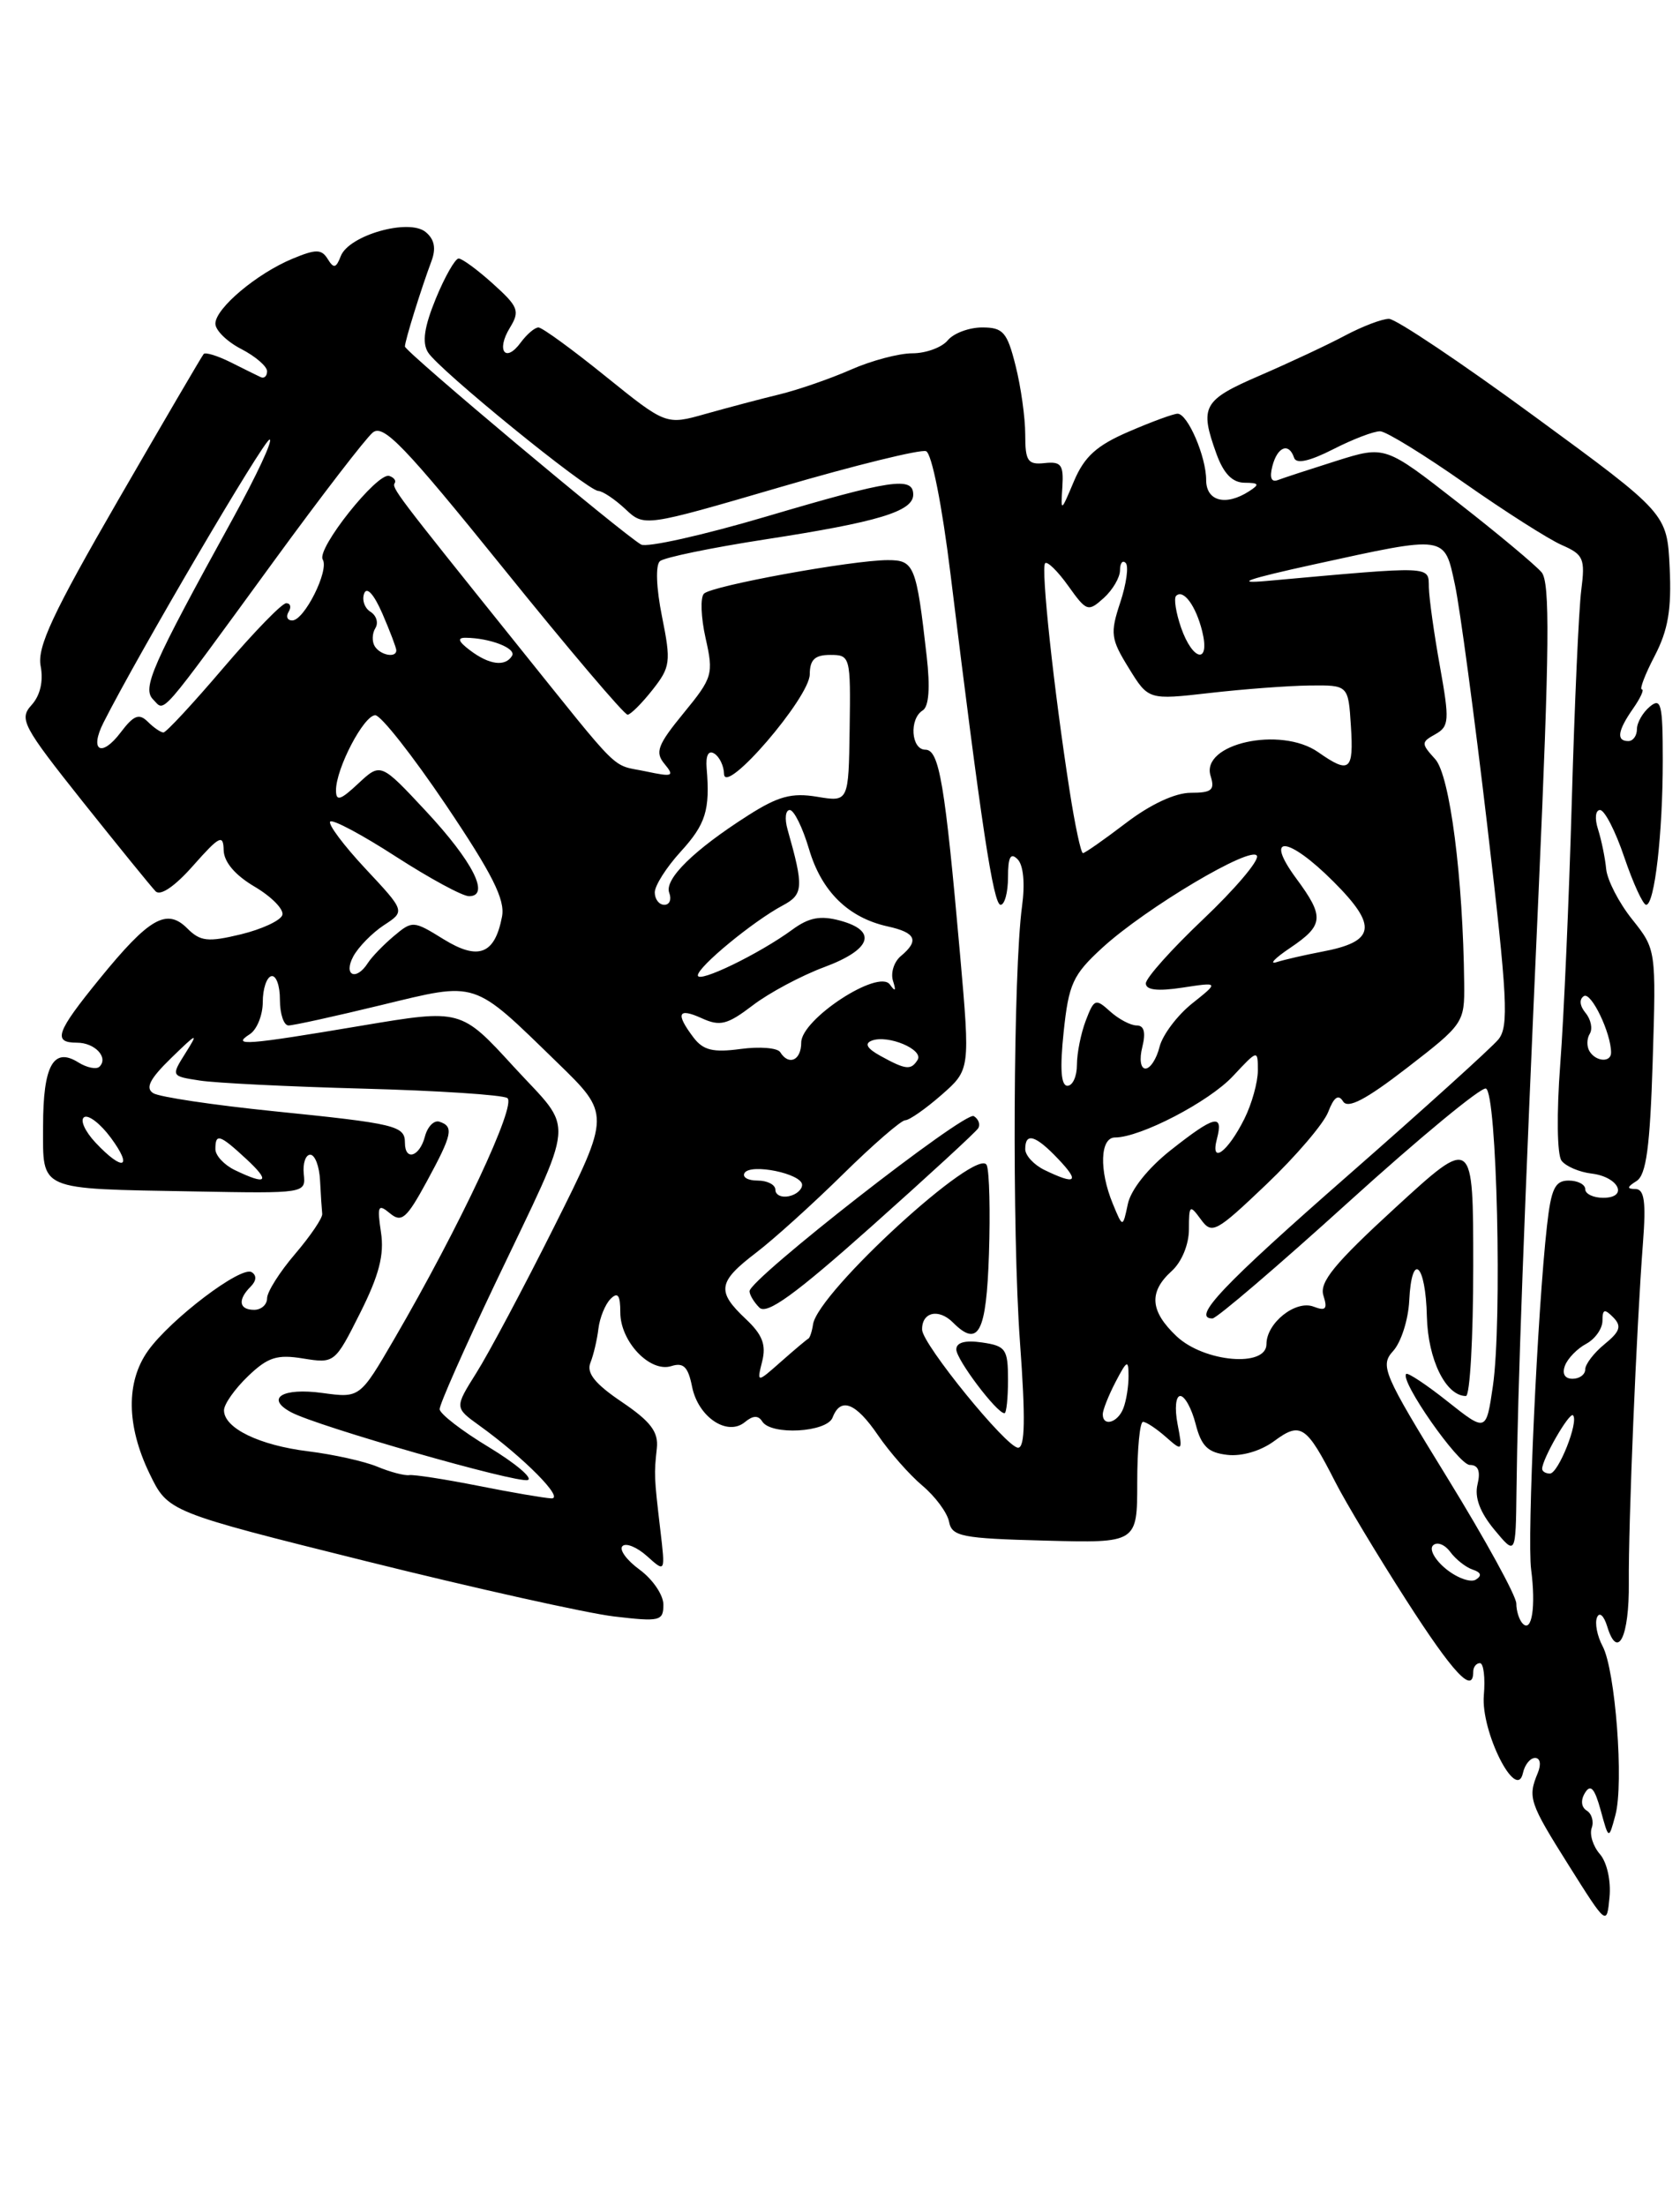 <?xml version="1.0" encoding="UTF-8" standalone="no"?>
<!DOCTYPE svg PUBLIC "-//W3C//DTD SVG 1.1//EN" "http://www.w3.org/Graphics/SVG/1.1/DTD/svg11.dtd" >
<svg xmlns="http://www.w3.org/2000/svg" xmlns:xlink="http://www.w3.org/1999/xlink" version="1.1" viewBox="0 0 195 256">
 <g >
 <path fill="currentColor"
d=" M 185.70 215.16 C 184.91 214.25 184.48 212.89 184.75 212.13 C 185.02 211.38 184.76 210.47 184.17 210.11 C 183.53 209.71 183.45 208.89 183.98 208.04 C 184.62 207.00 185.09 207.52 185.79 210.06 C 186.73 213.50 186.73 213.50 187.50 210.64 C 188.50 206.94 187.50 193.81 186.02 191.04 C 185.39 189.86 185.09 188.35 185.37 187.69 C 185.65 187.02 186.16 187.47 186.55 188.74 C 187.76 192.72 189.12 189.97 189.06 183.65 C 189.00 176.86 189.95 154.03 190.70 144.25 C 191.07 139.46 190.86 138.00 189.84 137.98 C 188.81 137.97 188.83 137.76 189.96 137.05 C 191.08 136.34 191.52 133.11 191.83 123.15 C 192.23 110.20 192.23 110.18 189.45 106.69 C 187.91 104.77 186.56 102.14 186.43 100.85 C 186.31 99.56 185.88 97.49 185.49 96.25 C 185.08 94.99 185.18 94.00 185.72 94.00 C 186.25 94.00 187.52 96.47 188.54 99.50 C 189.57 102.52 190.71 105.00 191.07 105.00 C 192.05 105.00 193.00 96.73 193.00 88.24 C 193.00 81.70 192.81 80.91 191.50 82.00 C 190.68 82.68 190.00 83.86 190.00 84.62 C 190.00 85.38 189.55 86.00 189.00 86.00 C 187.58 86.00 187.76 84.79 189.56 82.22 C 190.41 81.00 190.87 80.00 190.57 80.00 C 190.28 80.00 190.95 78.24 192.07 76.10 C 193.62 73.11 194.03 70.71 193.80 65.89 C 193.50 59.59 193.50 59.59 178.08 48.30 C 169.60 42.08 162.01 37.00 161.22 37.00 C 160.42 37.00 158.14 37.87 156.14 38.93 C 154.14 40.00 149.69 42.08 146.25 43.57 C 139.60 46.44 139.21 47.16 141.20 52.68 C 142.03 54.96 143.04 56.00 144.45 56.02 C 146.14 56.03 146.24 56.20 145.00 57.00 C 142.28 58.76 140.00 58.17 140.00 55.70 C 140.00 52.99 137.86 48.02 136.69 48.01 C 136.24 48.00 133.70 48.93 131.04 50.08 C 127.29 51.69 125.87 52.98 124.66 55.83 C 123.13 59.46 123.12 59.47 123.31 56.50 C 123.47 53.94 123.17 53.53 121.25 53.74 C 119.29 53.95 119.00 53.51 119.00 50.43 C 119.00 48.48 118.50 44.89 117.88 42.44 C 116.90 38.53 116.43 38.00 114.00 38.00 C 112.49 38.00 110.68 38.67 110.00 39.50 C 109.32 40.32 107.47 41.00 105.90 41.00 C 104.34 41.00 101.13 41.85 98.78 42.89 C 96.42 43.93 92.70 45.22 90.50 45.76 C 88.30 46.29 84.43 47.32 81.90 48.03 C 77.31 49.33 77.31 49.33 70.29 43.67 C 66.43 40.55 62.93 38.00 62.50 38.00 C 62.07 38.00 61.15 38.79 60.44 39.75 C 58.67 42.18 57.56 40.68 59.18 38.04 C 60.37 36.09 60.18 35.60 57.23 32.94 C 55.44 31.32 53.64 30.00 53.23 30.00 C 52.83 30.01 51.64 32.09 50.59 34.64 C 49.24 37.94 48.97 39.75 49.68 40.89 C 50.91 42.89 68.15 56.92 69.44 56.97 C 69.95 56.99 71.36 57.93 72.58 59.07 C 74.78 61.14 74.78 61.14 90.56 56.53 C 99.24 53.99 106.86 52.12 107.49 52.36 C 108.15 52.61 109.35 58.63 110.33 66.65 C 113.89 95.70 115.30 105.00 116.14 105.00 C 116.61 105.00 117.00 103.56 117.00 101.80 C 117.00 99.45 117.30 98.90 118.11 99.71 C 118.79 100.39 118.99 102.53 118.63 105.16 C 117.61 112.67 117.46 142.98 118.39 155.75 C 119.04 164.64 118.98 168.00 118.17 168.00 C 116.83 168.00 107.08 156.01 107.03 154.31 C 106.98 152.26 108.95 151.80 110.62 153.48 C 113.57 156.43 114.49 154.68 114.79 145.50 C 114.95 140.64 114.84 136.02 114.54 135.23 C 113.62 132.84 94.92 149.95 94.37 153.69 C 94.25 154.51 94.00 155.25 93.83 155.34 C 93.65 155.43 92.23 156.62 90.67 158.00 C 87.84 160.50 87.84 160.50 88.47 157.97 C 88.95 156.05 88.49 154.87 86.55 153.05 C 83.15 149.85 83.32 148.76 87.75 145.38 C 89.81 143.81 94.36 139.70 97.85 136.26 C 101.35 132.82 104.60 130.00 105.07 130.00 C 105.54 130.00 107.43 128.68 109.27 127.07 C 112.61 124.14 112.61 124.14 111.44 110.82 C 109.68 90.91 109.02 87.00 107.41 87.00 C 105.75 87.00 105.51 83.42 107.10 82.44 C 107.82 81.99 107.98 79.80 107.56 76.13 C 106.36 65.59 106.12 65.00 103.05 65.00 C 98.93 65.00 82.63 67.97 81.71 68.89 C 81.27 69.33 81.36 71.65 81.90 74.06 C 82.84 78.23 82.72 78.64 79.35 82.75 C 76.32 86.45 76.00 87.30 77.14 88.66 C 78.32 90.09 78.09 90.18 74.98 89.52 C 70.81 88.64 72.44 90.25 59.86 74.60 C 45.91 57.22 45.45 56.62 45.82 56.05 C 46.00 55.77 45.71 55.40 45.18 55.23 C 43.81 54.77 36.70 63.70 37.46 64.93 C 38.23 66.19 35.32 72.00 33.92 72.00 C 33.35 72.00 33.16 71.55 33.50 71.00 C 33.84 70.45 33.71 70.00 33.22 70.00 C 32.72 70.00 29.45 73.38 25.93 77.50 C 22.42 81.62 19.29 85.00 18.97 85.00 C 18.66 85.00 17.84 84.44 17.15 83.75 C 16.14 82.75 15.52 83.00 14.01 84.99 C 11.77 87.96 10.35 87.14 12.02 83.84 C 16.08 75.82 30.64 51.02 31.29 51.01 C 31.73 51.01 29.79 55.16 26.99 60.25 C 17.58 77.35 16.47 79.87 17.79 81.19 C 19.19 82.59 18.18 83.76 31.90 64.96 C 37.33 57.52 42.44 50.88 43.26 50.20 C 44.49 49.17 46.92 51.70 58.46 65.99 C 66.01 75.35 72.49 82.98 72.85 82.94 C 73.21 82.91 74.51 81.61 75.74 80.05 C 77.82 77.41 77.90 76.82 76.84 71.55 C 76.17 68.23 76.07 65.58 76.60 65.12 C 77.10 64.69 82.58 63.56 88.79 62.60 C 101.91 60.58 106.00 59.35 106.00 57.40 C 106.00 55.27 103.46 55.65 88.95 59.94 C 81.61 62.11 75.07 63.57 74.41 63.19 C 72.20 61.92 47.00 40.79 47.00 40.21 C 47.00 39.55 48.88 33.51 50.07 30.33 C 50.64 28.83 50.43 27.77 49.41 26.93 C 47.47 25.31 40.48 27.30 39.55 29.73 C 39.01 31.13 38.73 31.19 38.04 30.06 C 37.32 28.90 36.68 28.89 33.96 30.02 C 29.81 31.74 25.00 35.79 25.00 37.56 C 25.00 38.33 26.35 39.65 28.00 40.50 C 29.65 41.35 31.00 42.52 31.00 43.08 C 31.00 43.65 30.66 43.96 30.25 43.76 C 29.84 43.57 28.26 42.79 26.75 42.03 C 25.24 41.28 23.84 40.85 23.64 41.08 C 23.44 41.31 18.98 48.93 13.73 58.01 C 6.12 71.18 4.29 75.09 4.72 77.30 C 5.05 79.06 4.67 80.71 3.66 81.82 C 2.19 83.44 2.63 84.26 9.61 93.04 C 13.76 98.24 17.56 102.92 18.06 103.43 C 18.62 104.01 20.32 102.84 22.44 100.43 C 25.47 97.01 25.92 96.78 25.96 98.65 C 25.99 100.03 27.28 101.56 29.58 102.91 C 31.55 104.08 32.98 105.55 32.77 106.19 C 32.56 106.83 30.38 107.84 27.94 108.43 C 24.12 109.35 23.25 109.25 21.73 107.73 C 19.35 105.35 17.31 106.52 11.55 113.60 C 6.51 119.79 6.08 121.00 8.94 121.00 C 11.01 121.00 12.62 122.71 11.55 123.78 C 11.20 124.13 10.09 123.91 9.08 123.28 C 6.20 121.48 5.00 123.65 5.00 130.68 C 5.00 138.26 4.22 137.93 22.50 138.26 C 35.45 138.50 35.50 138.49 35.26 136.25 C 35.13 135.01 35.47 134.00 36.01 134.00 C 36.56 134.00 37.07 135.35 37.15 137.00 C 37.23 138.65 37.35 140.39 37.40 140.86 C 37.46 141.33 36.04 143.42 34.25 145.52 C 32.46 147.61 31.00 149.92 31.00 150.66 C 31.00 151.40 30.32 152.00 29.50 152.00 C 27.74 152.00 27.56 150.84 29.09 149.31 C 29.77 148.63 29.81 148.00 29.21 147.63 C 27.98 146.87 19.79 153.09 17.18 156.75 C 14.61 160.36 14.67 165.44 17.35 170.99 C 19.50 175.44 19.50 175.44 42.50 181.17 C 55.15 184.32 68.09 187.20 71.25 187.58 C 76.60 188.21 77.00 188.12 77.00 186.21 C 77.00 185.09 75.76 183.27 74.25 182.16 C 72.74 181.06 71.84 179.83 72.25 179.42 C 72.65 179.01 73.94 179.54 75.11 180.59 C 77.23 182.50 77.23 182.50 76.64 177.50 C 75.92 171.38 75.91 171.10 76.24 168.06 C 76.44 166.17 75.54 164.97 72.19 162.70 C 69.06 160.59 68.05 159.33 68.53 158.14 C 68.89 157.24 69.31 155.46 69.46 154.18 C 69.62 152.90 70.25 151.35 70.87 150.73 C 71.71 149.89 72.00 150.29 72.00 152.30 C 72.00 155.69 75.45 159.31 77.92 158.53 C 79.33 158.08 79.87 158.61 80.33 160.92 C 81.04 164.46 84.43 166.72 86.47 165.02 C 87.40 164.25 88.02 164.23 88.47 164.95 C 89.48 166.59 95.97 166.23 96.64 164.50 C 97.57 162.08 99.33 162.77 101.91 166.55 C 103.24 168.50 105.55 171.13 107.06 172.40 C 108.56 173.66 109.96 175.55 110.16 176.60 C 110.49 178.30 111.63 178.53 121.26 178.78 C 132.00 179.07 132.00 179.07 132.00 172.03 C 132.00 168.17 132.30 165.00 132.67 165.00 C 133.04 165.00 134.23 165.79 135.32 166.75 C 137.26 168.46 137.29 168.43 136.68 165.25 C 136.33 163.43 136.47 162.00 137.00 162.00 C 137.52 162.00 138.32 163.46 138.78 165.25 C 139.44 167.83 140.20 168.57 142.45 168.83 C 144.14 169.03 146.36 168.37 147.91 167.22 C 150.97 164.96 151.64 165.41 154.99 171.98 C 156.18 174.32 159.87 180.46 163.18 185.62 C 168.67 194.18 171.00 196.68 171.00 194.00 C 171.00 193.45 171.35 193.00 171.78 193.00 C 172.20 193.00 172.41 194.69 172.23 196.75 C 171.88 200.94 176.02 209.17 176.77 205.75 C 176.98 204.79 177.61 204.00 178.18 204.00 C 178.77 204.00 178.91 204.74 178.49 205.75 C 177.31 208.60 177.50 209.18 182.10 216.49 C 186.50 223.48 186.50 223.48 186.82 220.15 C 187.00 218.25 186.52 216.10 185.70 215.16 Z  M 117.00 160.11 C 117.00 156.56 116.74 156.19 114.00 155.79 C 112.03 155.50 111.00 155.78 111.00 156.60 C 111.00 157.77 115.70 164.00 116.59 164.00 C 116.82 164.00 117.00 162.25 117.00 160.11 Z  M 113.54 130.93 C 113.81 130.49 113.58 129.86 113.03 129.52 C 112.02 128.89 87.00 148.43 87.00 149.84 C 87.00 150.26 87.52 151.12 88.14 151.74 C 89.00 152.60 92.25 150.26 101.17 142.31 C 107.71 136.48 113.27 131.37 113.54 130.93 Z  M 176.75 188.42 C 176.34 188.01 176.00 186.95 176.00 186.08 C 176.00 185.21 172.41 178.67 168.03 171.55 C 160.51 159.33 160.15 158.49 161.72 156.76 C 162.63 155.75 163.46 153.14 163.57 150.96 C 163.85 145.15 165.48 146.60 165.62 152.78 C 165.74 157.77 167.82 162.00 170.15 162.00 C 170.62 162.00 171.00 155.22 171.00 146.93 C 171.00 131.86 171.00 131.86 161.99 140.12 C 154.88 146.64 153.12 148.79 153.61 150.34 C 154.11 151.91 153.88 152.17 152.47 151.63 C 150.39 150.83 147.00 153.52 147.00 155.98 C 147.00 158.71 139.78 158.08 136.58 155.08 C 133.48 152.16 133.31 149.93 136.00 147.50 C 137.16 146.45 138.00 144.42 138.00 142.65 C 138.00 139.83 138.10 139.75 139.38 141.50 C 140.67 143.27 141.11 143.04 146.99 137.44 C 150.42 134.17 153.65 130.39 154.17 129.03 C 154.83 127.31 155.35 126.94 155.89 127.81 C 156.44 128.71 158.54 127.61 163.33 123.91 C 169.88 118.85 170.00 118.68 169.95 114.13 C 169.82 101.85 168.29 89.98 166.59 88.10 C 164.94 86.28 164.94 86.13 166.61 85.20 C 168.21 84.30 168.26 83.61 167.14 77.36 C 166.46 73.59 165.88 69.45 165.85 68.17 C 165.79 65.63 166.55 65.66 147.00 67.42 C 143.15 67.76 144.79 67.19 152.50 65.50 C 168.00 62.11 167.63 62.06 168.88 67.87 C 169.45 70.54 171.14 83.12 172.63 95.81 C 174.98 115.85 175.15 119.12 173.92 120.62 C 173.14 121.57 165.30 128.66 156.50 136.37 C 141.92 149.14 138.26 153.00 140.73 153.00 C 141.22 153.00 148.33 146.92 156.53 139.49 C 164.73 132.06 171.91 126.13 172.47 126.32 C 173.75 126.75 174.37 153.36 173.28 160.86 C 172.50 166.18 172.50 166.18 168.03 162.64 C 165.58 160.69 163.41 159.26 163.22 159.44 C 162.45 160.22 169.29 170.00 170.60 170.00 C 171.58 170.00 171.87 170.71 171.50 172.25 C 171.13 173.76 171.78 175.49 173.44 177.50 C 175.93 180.50 175.93 180.50 176.02 173.00 C 176.16 161.17 176.89 141.28 178.60 103.21 C 179.85 75.09 179.92 67.61 178.94 66.42 C 178.25 65.60 173.89 61.95 169.23 58.32 C 160.77 51.71 160.77 51.71 155.13 53.48 C 152.03 54.46 148.97 55.46 148.32 55.71 C 147.56 56.00 147.34 55.43 147.69 54.08 C 148.28 51.82 149.61 51.32 150.21 53.13 C 150.46 53.87 152.00 53.53 154.75 52.13 C 157.04 50.96 159.50 50.02 160.21 50.05 C 160.92 50.08 165.32 52.79 170.00 56.07 C 174.68 59.35 179.75 62.58 181.28 63.25 C 183.80 64.35 184.01 64.82 183.54 68.48 C 183.25 70.69 182.76 81.72 182.44 93.00 C 182.12 104.28 181.52 118.00 181.10 123.50 C 180.67 129.20 180.73 134.01 181.25 134.69 C 181.74 135.35 183.32 136.02 184.75 136.19 C 187.90 136.57 189.06 139.00 186.08 139.00 C 184.94 139.00 184.00 138.55 184.00 138.00 C 184.00 137.45 183.13 137.00 182.07 137.00 C 180.49 137.00 180.04 137.94 179.56 142.25 C 178.46 152.00 177.24 178.47 177.72 182.13 C 178.28 186.43 177.81 189.49 176.75 188.42 Z  M 167.85 182.08 C 166.56 181.03 165.87 179.80 166.33 179.34 C 166.79 178.88 167.69 179.22 168.33 180.09 C 168.97 180.96 170.15 181.89 170.95 182.15 C 171.92 182.47 172.03 182.86 171.30 183.31 C 170.70 183.68 169.15 183.13 167.85 182.08 Z  M 55.50 172.42 C 51.65 171.66 48.05 171.10 47.50 171.18 C 46.95 171.26 45.28 170.82 43.79 170.20 C 42.30 169.58 38.70 168.78 35.79 168.42 C 30.09 167.72 26.00 165.73 26.00 163.66 C 26.00 162.95 27.25 161.18 28.78 159.71 C 31.09 157.49 32.16 157.15 35.20 157.65 C 38.82 158.23 38.88 158.19 41.80 152.37 C 44.00 147.99 44.62 145.61 44.22 143.00 C 43.76 139.92 43.89 139.66 45.26 140.80 C 46.61 141.92 47.19 141.42 49.53 137.12 C 52.51 131.64 52.70 130.73 51.01 130.17 C 50.38 129.96 49.62 130.74 49.32 131.89 C 48.70 134.25 47.00 134.77 47.00 132.61 C 47.00 130.64 45.96 130.39 31.76 128.95 C 24.78 128.24 18.49 127.30 17.79 126.86 C 16.84 126.27 17.38 125.20 19.87 122.78 C 22.91 119.82 23.07 119.76 21.54 122.19 C 19.85 124.88 19.85 124.88 23.17 125.39 C 25.00 125.68 33.54 126.10 42.14 126.33 C 50.74 126.56 58.27 127.05 58.88 127.42 C 60.02 128.13 53.39 142.27 45.77 155.37 C 41.77 162.24 41.77 162.24 37.43 161.65 C 32.78 161.01 30.75 162.26 33.80 163.89 C 36.86 165.53 60.03 172.16 61.26 171.75 C 61.88 171.54 59.85 169.82 56.73 167.93 C 53.61 166.05 51.04 164.06 51.03 163.53 C 51.01 162.99 53.90 156.47 57.44 149.03 C 66.98 128.99 66.76 131.57 59.63 123.79 C 53.50 117.09 53.50 117.09 42.00 119.02 C 28.52 121.29 26.80 121.42 29.00 120.01 C 29.82 119.48 30.50 117.80 30.50 116.28 C 30.50 114.75 30.95 113.40 31.50 113.28 C 32.05 113.15 32.50 114.39 32.49 116.03 C 32.49 117.66 32.94 119.00 33.49 119.00 C 34.05 119.00 38.88 117.94 44.23 116.64 C 55.53 113.91 54.76 113.66 64.68 123.30 C 70.86 129.30 70.86 129.30 64.35 142.30 C 60.77 149.45 56.69 157.11 55.29 159.32 C 52.76 163.35 52.76 163.35 55.63 165.42 C 60.81 169.15 65.56 173.95 64.00 173.88 C 63.17 173.84 59.35 173.19 55.50 172.42 Z  M 179.00 170.45 C 179.00 169.32 182.16 163.83 182.58 164.24 C 183.28 164.95 180.88 171.00 179.90 171.00 C 179.41 171.00 179.00 170.75 179.00 170.45 Z  M 128.00 164.11 C 128.00 163.63 128.67 161.94 129.49 160.36 C 130.81 157.83 130.99 157.75 130.99 159.67 C 131.00 160.86 130.73 162.55 130.39 163.42 C 129.75 165.10 128.00 165.61 128.00 164.11 Z  M 181.65 158.47 C 181.97 157.63 183.08 156.49 184.12 155.94 C 185.15 155.38 186.00 154.18 186.00 153.26 C 186.00 151.92 186.24 151.85 187.25 152.87 C 188.25 153.89 188.05 154.51 186.25 155.98 C 185.01 156.99 184.00 158.31 184.00 158.91 C 184.00 159.51 183.34 160.00 182.53 160.00 C 181.62 160.00 181.29 159.42 181.65 158.47 Z  M 129.16 139.68 C 127.56 135.80 127.69 132.00 129.42 132.00 C 132.36 132.00 140.33 127.86 143.11 124.88 C 146.00 121.79 146.00 121.79 146.00 124.24 C 146.00 125.59 145.30 128.10 144.44 129.83 C 142.50 133.71 140.45 135.21 141.25 132.16 C 142.03 129.19 140.99 129.44 135.89 133.47 C 133.27 135.54 131.26 138.05 130.91 139.72 C 130.32 142.50 130.32 142.50 129.16 139.68 Z  M 90.00 138.07 C 90.00 137.48 89.07 137.00 87.94 137.00 C 86.81 137.00 86.13 136.61 86.42 136.12 C 87.13 134.97 93.10 136.20 93.10 137.50 C 93.10 138.05 92.41 138.65 91.55 138.82 C 90.70 139.00 90.00 138.66 90.00 138.07 Z  M 27.25 135.78 C 26.01 135.18 25.00 134.09 25.00 133.35 C 25.00 131.47 25.50 131.64 28.59 134.50 C 31.44 137.14 30.98 137.58 27.25 135.78 Z  M 121.25 135.78 C 120.01 135.18 119.00 134.09 119.00 133.35 C 119.00 131.36 120.21 131.73 122.85 134.52 C 125.36 137.16 124.89 137.54 121.25 135.78 Z  M 11.10 132.61 C 9.86 131.29 9.26 129.96 9.77 129.64 C 10.27 129.33 11.67 130.41 12.87 132.04 C 15.49 135.59 14.27 135.98 11.10 132.61 Z  M 123.46 119.75 C 124.05 114.17 124.52 113.13 127.93 110.00 C 132.99 105.36 145.39 98.00 145.90 99.33 C 146.12 99.91 143.30 103.22 139.65 106.68 C 135.99 110.15 133.00 113.49 133.00 114.12 C 133.00 114.89 134.36 115.05 137.25 114.61 C 141.50 113.96 141.50 113.96 138.36 116.46 C 136.64 117.84 134.94 120.10 134.59 121.48 C 134.25 122.87 133.51 124.00 132.96 124.00 C 132.39 124.00 132.23 122.92 132.59 121.50 C 133.01 119.81 132.80 119.00 131.94 119.00 C 131.23 119.00 129.85 118.27 128.85 117.37 C 127.17 115.84 126.99 115.91 126.03 118.43 C 125.46 119.92 125.00 122.23 125.00 123.57 C 125.00 124.90 124.51 126.00 123.90 126.00 C 123.15 126.00 123.01 124.02 123.46 119.75 Z  M 102.19 122.53 C 100.63 121.67 100.31 121.10 101.19 120.76 C 103.07 120.04 107.24 121.80 106.51 122.99 C 105.74 124.22 105.15 124.16 102.19 122.53 Z  M 90.56 122.10 C 90.25 121.60 88.18 121.43 85.96 121.73 C 82.76 122.16 81.62 121.88 80.49 120.39 C 78.38 117.60 78.69 116.90 81.47 118.17 C 83.58 119.13 84.43 118.91 87.38 116.66 C 89.28 115.21 93.01 113.22 95.67 112.23 C 101.16 110.19 101.90 108.02 97.50 106.83 C 95.22 106.22 93.89 106.47 91.97 107.88 C 88.12 110.70 81.00 114.15 81.00 113.19 C 81.00 112.19 87.44 106.89 90.86 105.07 C 93.26 103.79 93.31 102.95 91.41 96.25 C 91.06 95.01 91.17 94.00 91.67 94.00 C 92.16 94.00 93.16 96.03 93.90 98.52 C 95.35 103.45 98.46 106.50 103.05 107.51 C 106.32 108.23 106.72 109.15 104.56 110.95 C 103.77 111.61 103.36 112.90 103.65 113.82 C 104.03 115.01 103.92 115.13 103.29 114.25 C 101.96 112.41 93.00 118.27 93.00 120.98 C 93.00 123.05 91.56 123.71 90.56 122.10 Z  M 184.50 122.00 C 184.16 121.45 184.17 120.53 184.53 119.96 C 184.88 119.38 184.66 118.30 184.04 117.55 C 183.35 116.71 183.28 115.95 183.85 115.59 C 184.69 115.07 187.00 119.88 187.00 122.15 C 187.00 123.32 185.25 123.22 184.50 122.00 Z  M 41.00 111.00 C 41.59 109.90 43.19 108.27 44.55 107.37 C 47.04 105.75 47.04 105.75 42.42 100.81 C 39.88 98.09 38.04 95.63 38.33 95.34 C 38.62 95.05 42.05 96.88 45.96 99.41 C 49.87 101.93 53.68 104.00 54.44 104.00 C 56.93 104.00 54.89 99.98 49.45 94.14 C 44.19 88.50 44.19 88.50 41.59 90.92 C 39.51 92.87 39.00 93.03 39.00 91.71 C 39.00 89.17 42.23 83.00 43.56 83.00 C 44.21 83.00 47.89 87.68 51.75 93.40 C 57.15 101.42 58.65 104.40 58.27 106.37 C 57.43 110.76 55.53 111.49 51.48 108.99 C 47.98 106.82 47.86 106.82 45.70 108.64 C 44.49 109.66 43.14 111.06 42.70 111.75 C 41.34 113.88 39.82 113.21 41.00 111.00 Z  M 149.75 110.00 C 153.66 107.36 153.75 106.40 150.47 101.96 C 146.64 96.77 149.48 97.00 154.79 102.32 C 159.96 107.49 159.66 109.28 153.39 110.45 C 151.45 110.82 149.10 111.36 148.18 111.65 C 147.26 111.95 147.96 111.20 149.75 110.00 Z  M 76.00 103.56 C 76.00 102.77 77.35 100.65 79.00 98.84 C 81.92 95.64 82.43 94.01 82.02 89.14 C 81.90 87.66 82.23 87.03 82.91 87.45 C 83.51 87.82 84.02 88.88 84.04 89.81 C 84.11 92.41 93.98 80.94 93.99 78.25 C 94.00 76.55 94.58 76.00 96.37 76.00 C 98.69 76.00 98.74 76.19 98.62 84.54 C 98.50 93.07 98.50 93.07 94.84 92.46 C 91.90 91.97 90.32 92.40 86.84 94.62 C 80.53 98.64 77.08 102.03 77.68 103.61 C 77.97 104.38 77.72 105.00 77.11 105.00 C 76.50 105.00 76.00 104.35 76.00 103.56 Z  M 124.15 91.75 C 122.31 79.95 120.80 65.87 121.31 65.36 C 121.57 65.10 122.78 66.29 124.00 68.00 C 126.12 70.97 126.30 71.03 128.11 69.40 C 129.15 68.46 130.00 67.01 130.00 66.18 C 130.00 65.35 130.30 64.96 130.66 65.33 C 131.03 65.69 130.74 67.76 130.03 69.91 C 128.84 73.50 128.93 74.15 131.02 77.53 C 133.30 81.23 133.30 81.23 140.40 80.42 C 144.31 79.97 149.53 79.58 152.00 79.55 C 156.50 79.50 156.50 79.50 156.80 84.25 C 157.14 89.45 156.65 89.84 153.01 87.29 C 148.64 84.23 139.32 86.30 140.52 90.06 C 141.03 91.68 140.65 92.00 138.21 92.00 C 136.41 92.00 133.53 93.34 130.70 95.50 C 128.18 97.42 125.93 99.00 125.70 99.00 C 125.46 99.00 124.77 95.74 124.15 91.75 Z  M 54.56 75.47 C 53.18 74.43 53.04 74.00 54.06 74.01 C 56.89 74.04 59.97 75.24 59.43 76.11 C 58.64 77.40 56.78 77.15 54.56 75.47 Z  M 43.50 75.00 C 43.16 74.45 43.19 73.50 43.57 72.89 C 43.95 72.28 43.69 71.43 43.01 71.00 C 42.32 70.58 41.99 69.62 42.27 68.87 C 42.58 68.04 43.41 68.97 44.39 71.22 C 45.27 73.26 46.00 75.18 46.00 75.47 C 46.00 76.39 44.15 76.04 43.50 75.00 Z  M 137.09 72.84 C 136.49 71.10 136.23 69.44 136.51 69.15 C 137.35 68.32 138.80 70.28 139.54 73.25 C 140.49 77.10 138.46 76.76 137.09 72.84 Z "/>
</g>
</svg>